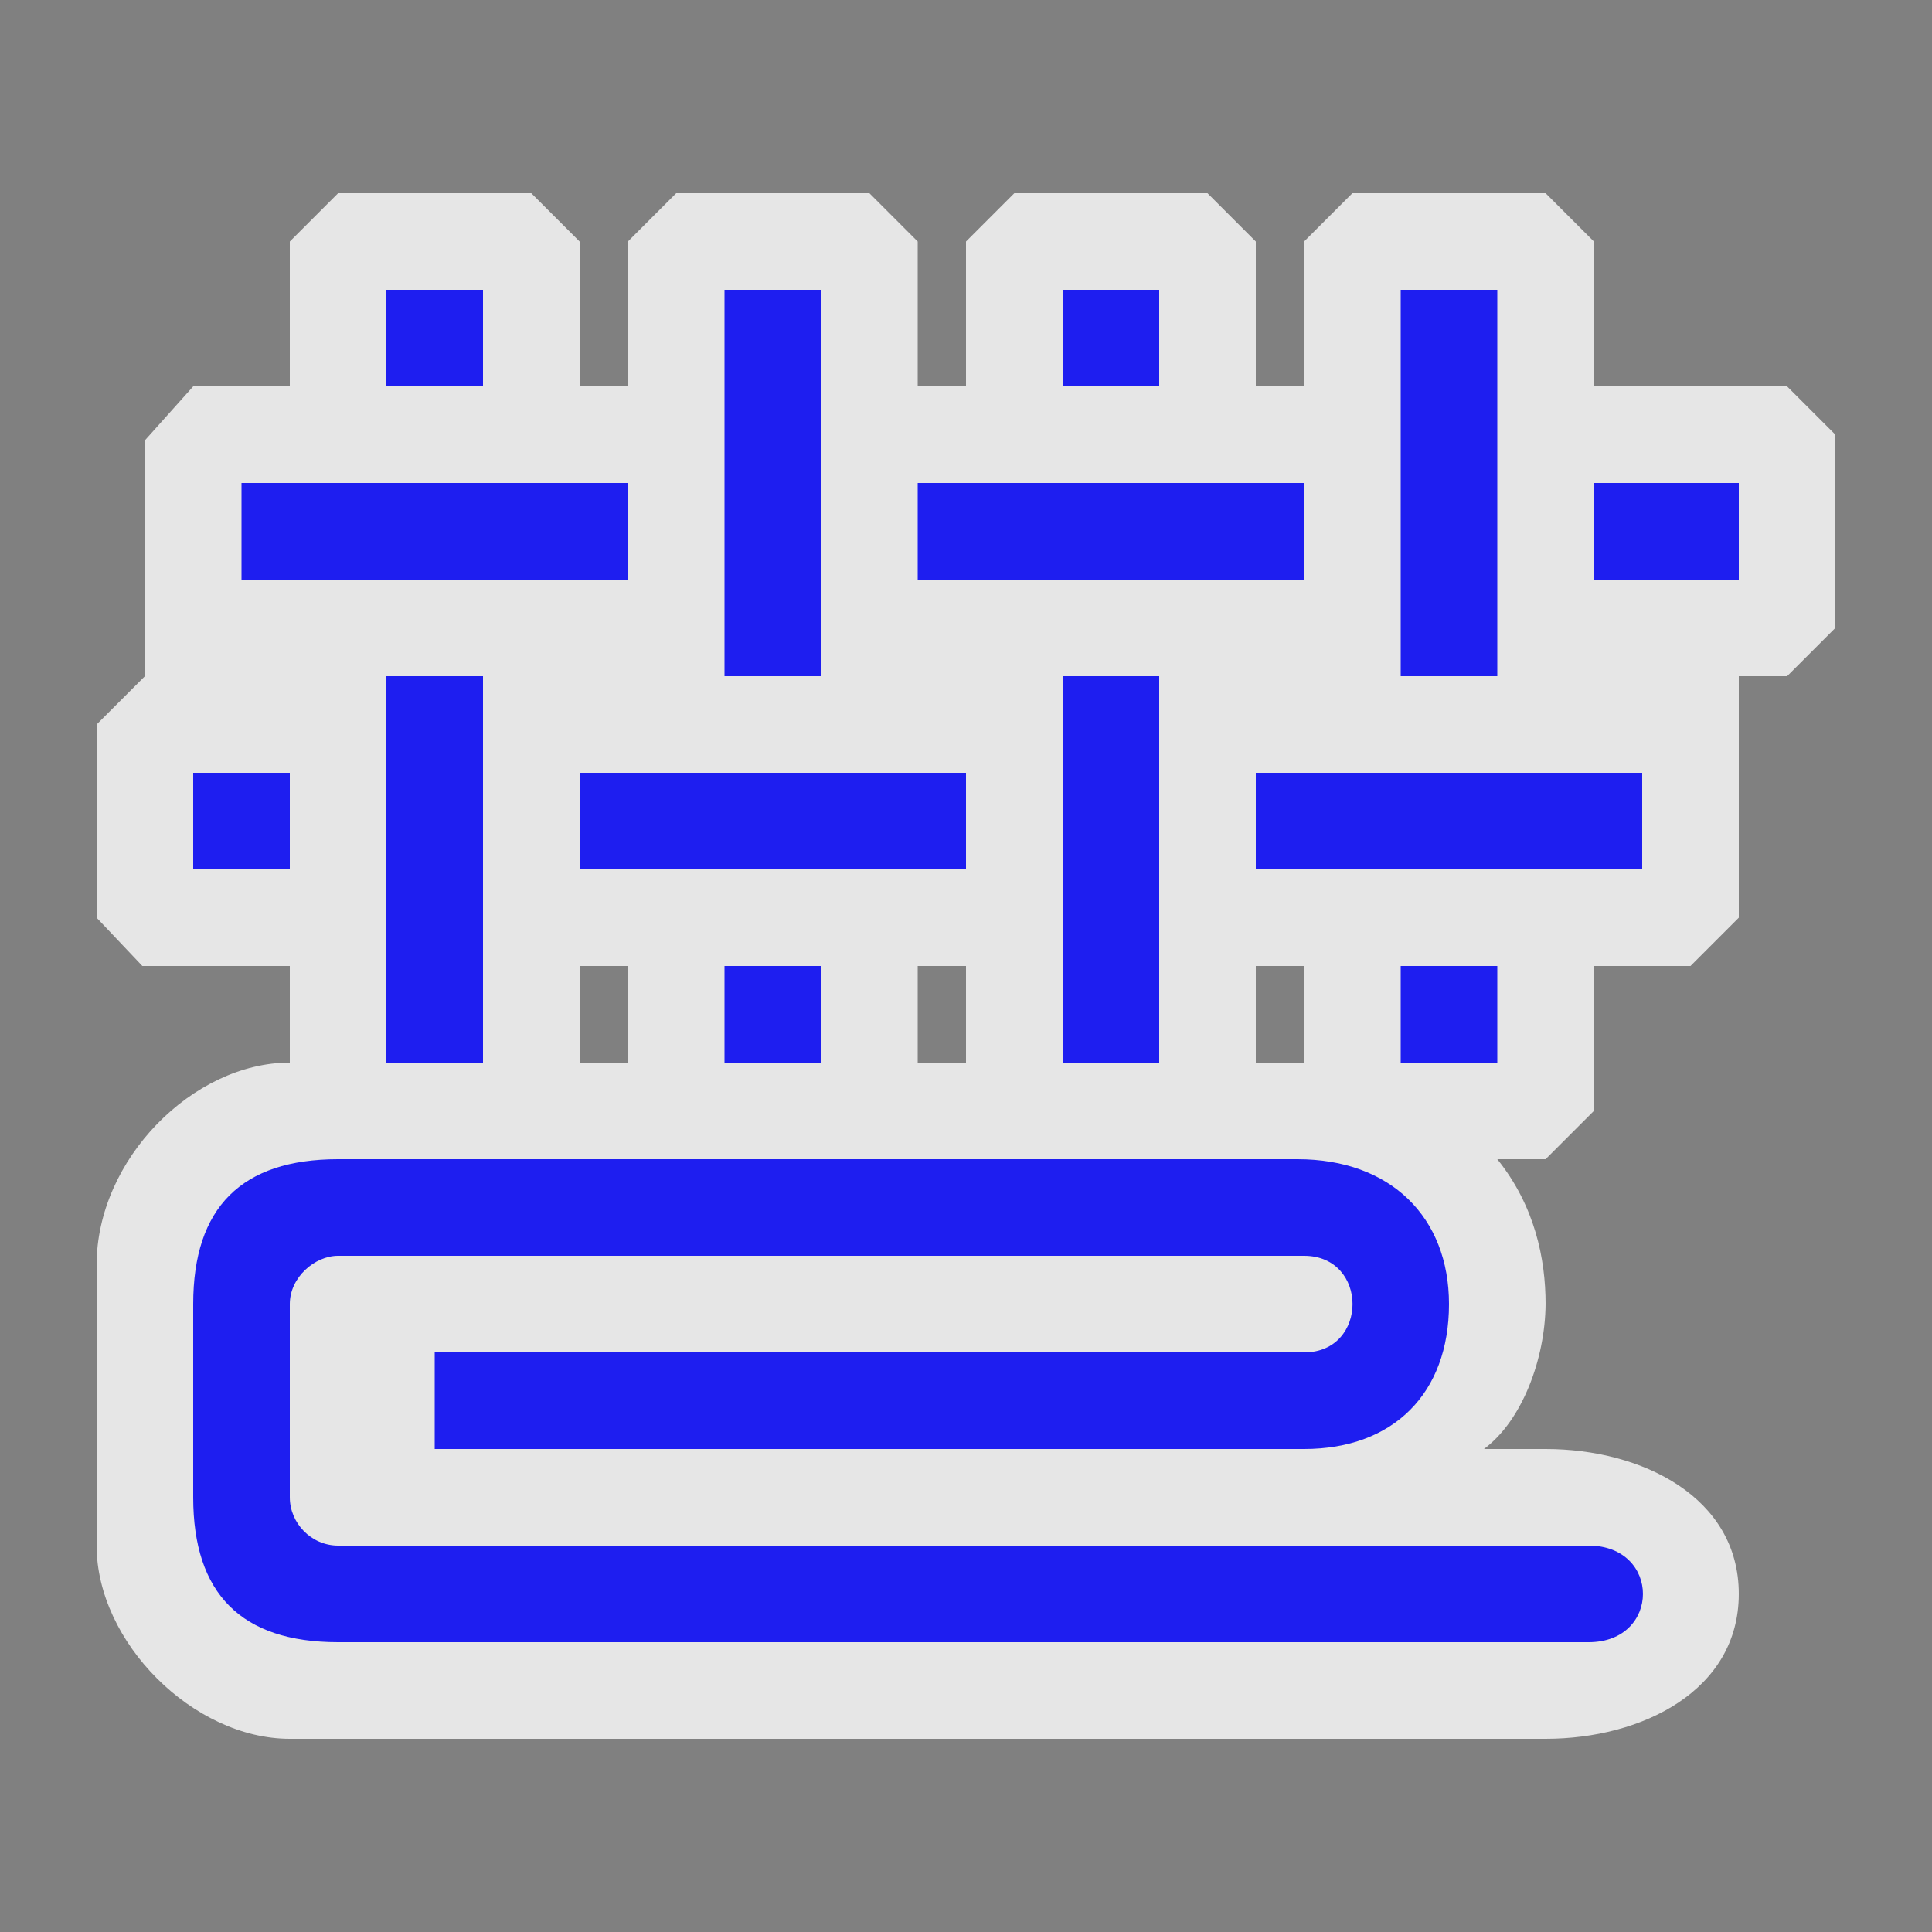 <?xml version="1.0" encoding="UTF-8"?>
<svg width="580" height="580" version="1.0" xmlns="http://www.w3.org/2000/svg" xmlns:cc="http://creativecommons.org/ns#" xmlns:dc="http://purl.org/dc/elements/1.1/" xmlns:rdf="http://www.w3.org/1999/02/22-rdf-syntax-ns#">
 <rect width="100%" height="100%" fill="#808080" stroke="none"/>
 <title>fabric</title>
 <path d="m87 72.5v43.5h-29l-14.5 16.198v70.802l-14.5 14.5v58l13.731 14.5h44.269v29c-29 0-58 28.999-58 60.754v84.246c0 29 29 58 58 58h377c29 0 58-14.5 58-43.5s-29-43.5-58-43.5h-18.5c11.524-8.554 18.364-27.115 18.5-43.5 0-13.601-3.239-29.504-14.5-43.5h14.5l14.5-14.5v-43.5h29l14.5-14.5v-72.5h14.5l14.5-14.5v-58l-14.5-14.5h-58v-43.5l-14.5-14.5h-58l-14.5 14.5v43.5h-14.5v-43.5l-14.5-14.5h-58l-14.5 14.5v43.5h-14.5v-43.5l-14.5-14.5h-58l-14.5 14.5v43.5h-14.5v-43.5l-14.5-14.5h-58zm87 217.5h14.5v29h-14.5zm101.5 0h14.5v29h-14.5zm101.5 0h14.5v29h-14.5z" fill="#fff" opacity=".8"/>
 <g fill="#1e1ef0">
  <path d="m101.5 348c-29 0-43.5 14.5-43.5 43.5v58c0 29 14.5 43.5 43.5 43.5h375.41c21.75 0 21.75-29 0-29h-375.41c-8.059 0-14.5-6.755-14.5-14.5v-58c0-8.068 7.529-14.5 14.5-14.5h290c19.388 0 19.388 29 0 29h-261v29h261c26.801 0 43.5-16.7 43.5-43.5 0-26.016-17.443-43.5-45.5-43.5z"/>
  <path d="m420.5 290v29h29v-29z"/>
  <path d="m217.5 290v29h29v-29z"/>
  <path d="m377 232v29h116v-29h-116z"/>
  <path d="m174 232v29h116v-29h-116z"/>
  <path d="m58 232v29h29v-29z"/>
  <path d="m319 203v116h29v-116z"/>
  <path d="m116 203v116h29v-116z"/>
  <path d="m478.5 145v29h43.5v-29z"/>
  <path d="m275.5 145v29h116v-29h-116z"/>
  <path d="m72.5 145v29h116v-29h-116z"/>
  <path d="m420.5 87v116h29v-116z"/>
  <path d="m319 87v29h29v-29z"/>
  <path d="m217.5 87v116h29v-116z"/>
  <path d="m116 87v29h29v-29z"/>
 </g>
</svg>
